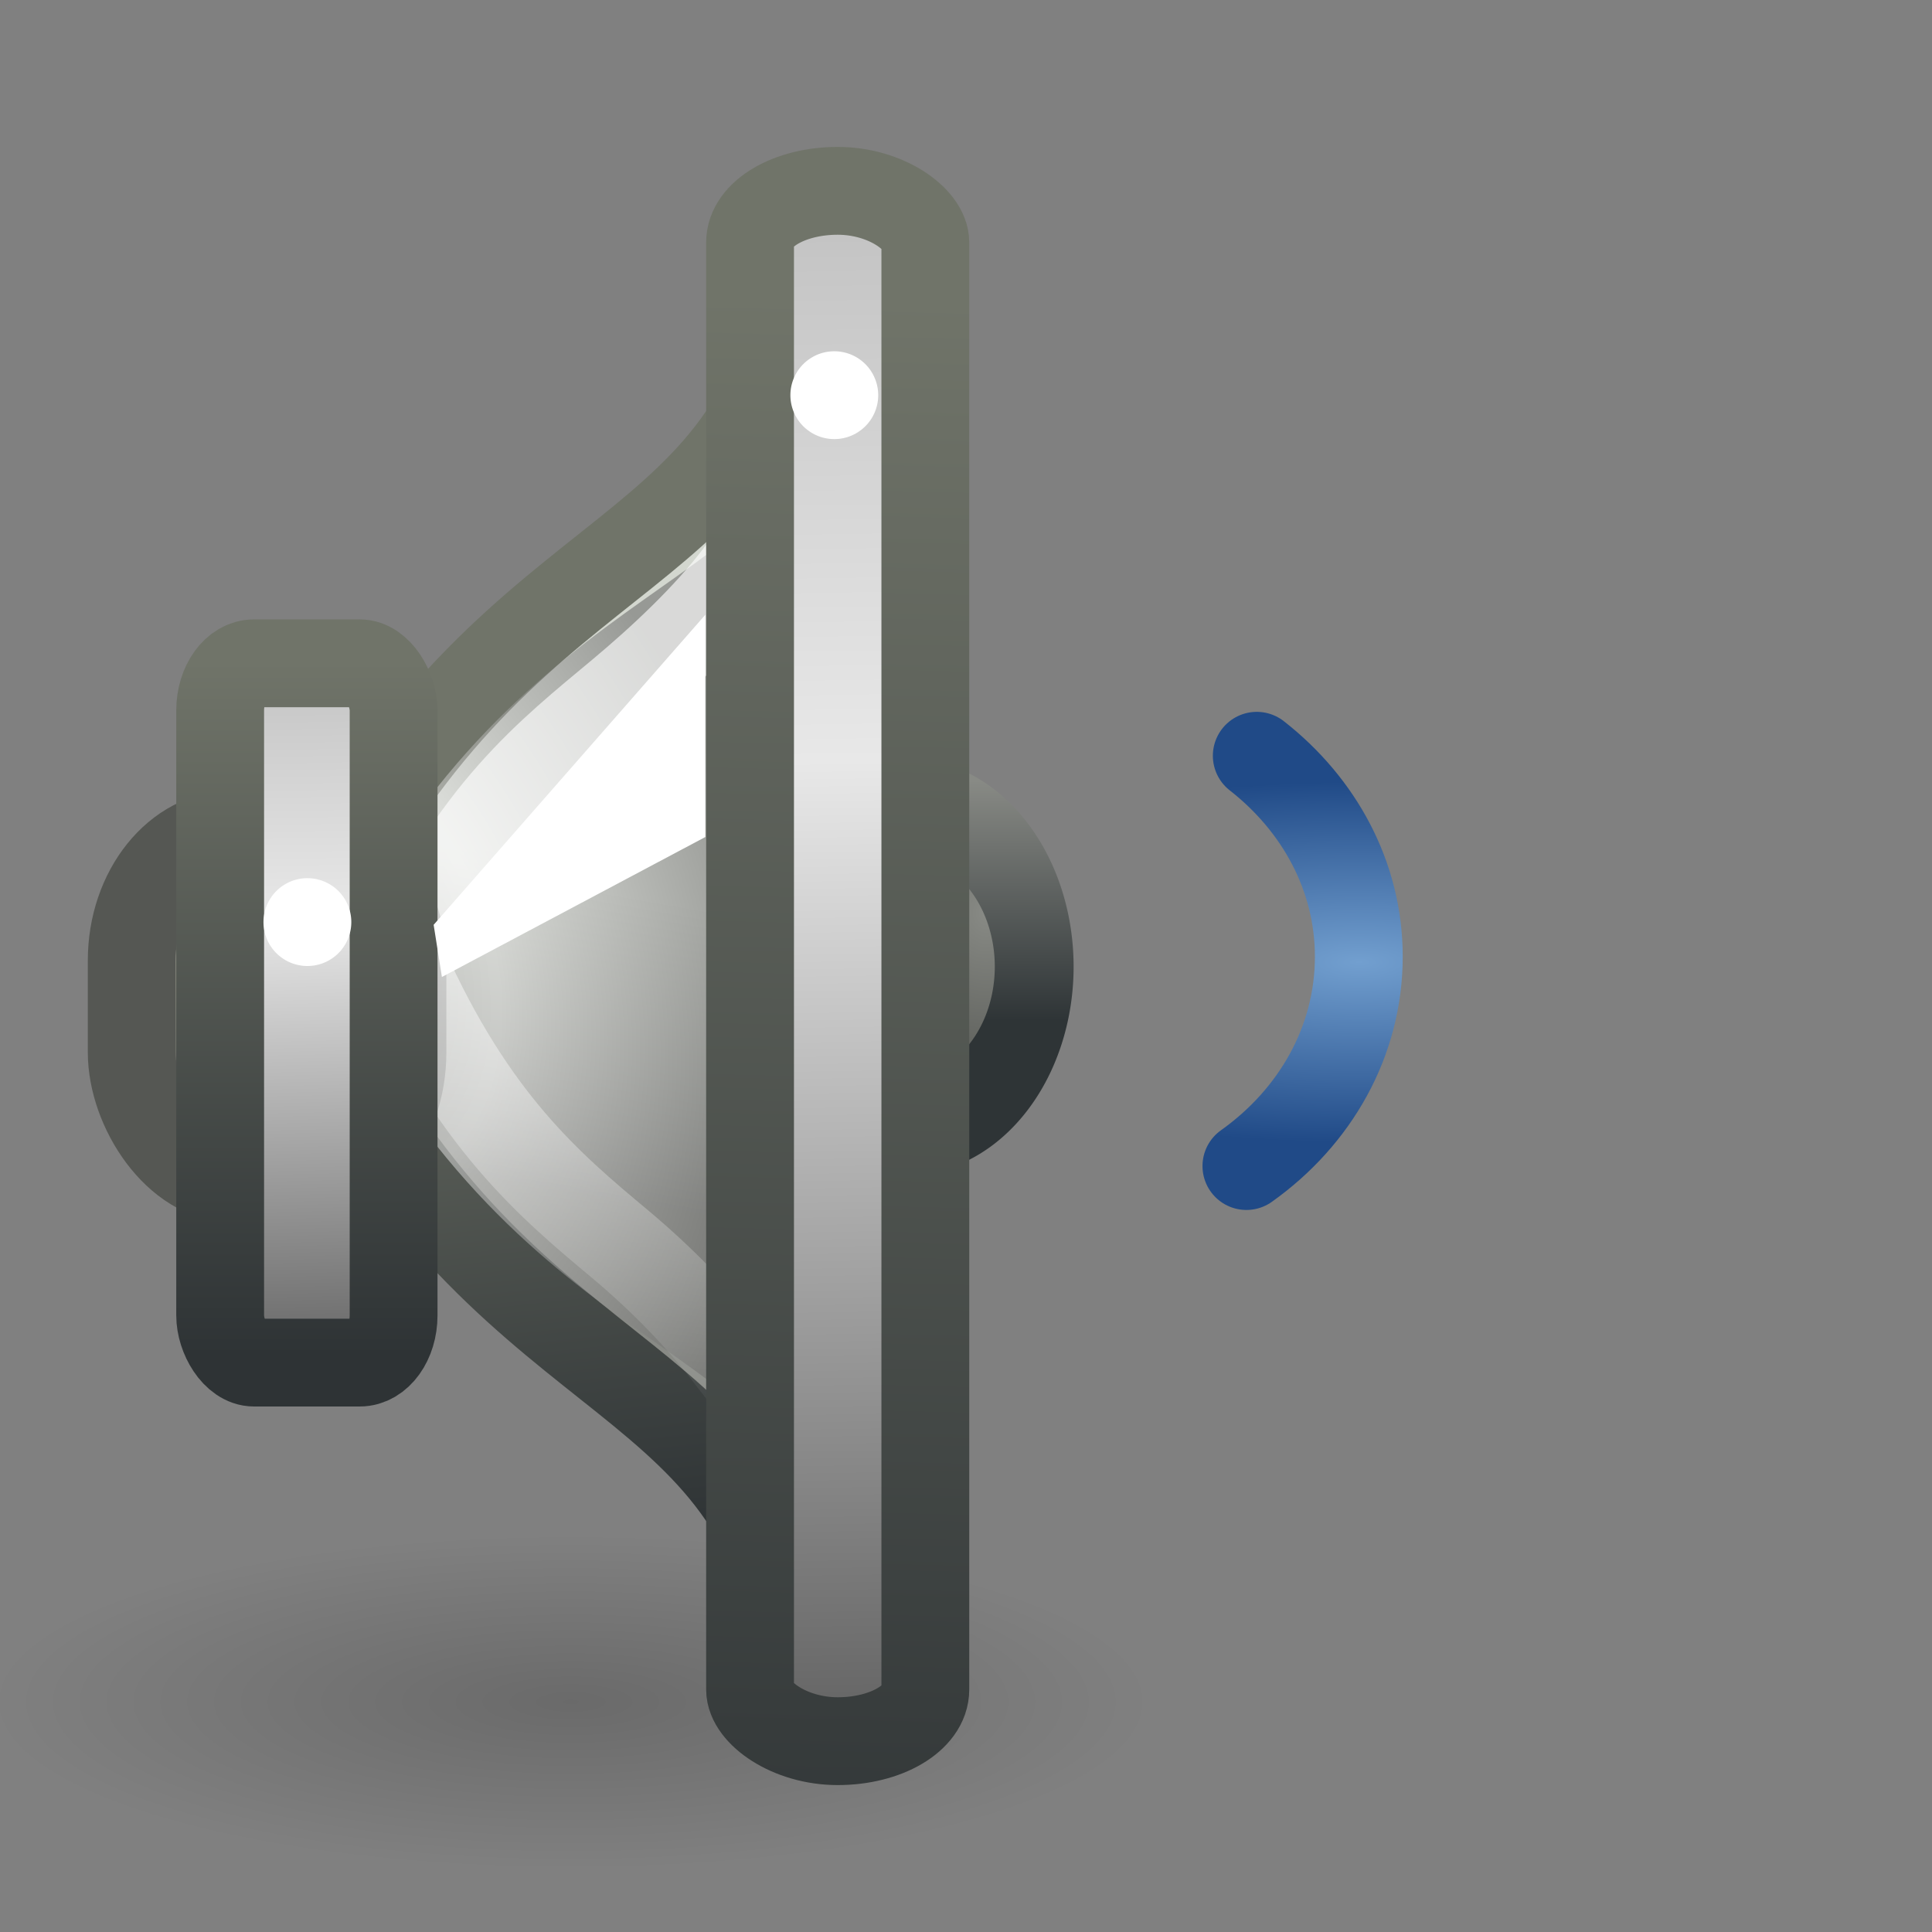 <svg xmlns="http://www.w3.org/2000/svg" xmlns:svg="http://www.w3.org/2000/svg" xmlns:xlink="http://www.w3.org/1999/xlink" id="svg7261" width="22" height="22" version="1.0"><rect width="100%" height="100%" fill="#808080" stroke="none"/><defs id="defs7263"><radialGradient id="radialGradient6400" cx="14.791" cy="29.861" r="1.14" fx="14.791" fy="29.861" gradientTransform="matrix(5.455,0,0,1.803,-65.201,-42.883)" gradientUnits="userSpaceOnUse" xlink:href="#linearGradient6377"/><radialGradient id="radialGradient6392" cx="17.798" cy="29.949" r="1.945" fx="17.798" fy="29.949" gradientTransform="matrix(4.901,0,0,2.53,-68.725,-64.732)" gradientUnits="userSpaceOnUse" xlink:href="#linearGradient6377"/><linearGradient id="linearGradient6377"><stop id="stop6379" offset="0" stop-color="#729fcf" stop-opacity="1"/><stop id="stop6381" offset="1" stop-color="#204a87" stop-opacity="1"/></linearGradient><linearGradient id="linearGradient9132" x1="21.875" x2="20.5" y1="9.634" y2="41.745" gradientTransform="matrix(0.998,0,0,0.588,-10.922,-2.24)" gradientUnits="userSpaceOnUse" xlink:href="#linearGradient5254"/><linearGradient id="linearGradient9130" x1="20.087" x2="20.919" y1="6.663" y2="38.337" gradientTransform="matrix(0.998,0,0,0.588,-10.922,-2.24)" gradientUnits="userSpaceOnUse" xlink:href="#linearGradient10055"/><linearGradient id="linearGradient9137" x1="4.596" x2="4.596" y1="14.457" y2="30.314" gradientTransform="matrix(0.329,0,0,0.498,1.026,0.337)" gradientUnits="userSpaceOnUse" xlink:href="#linearGradient5254"/><linearGradient id="linearGradient10047" x1="2.685" x2="2.925" y1="24.368" y2="35.054" gradientTransform="matrix(0.852,0,0,0.813,1.003,-12.629)" gradientUnits="userSpaceOnUse" xlink:href="#linearGradient10055"/><linearGradient id="linearGradient21582"><stop id="stop21584" offset="0" stop-color="#000" stop-opacity="1"/><stop id="stop21586" offset="1" stop-color="#000" stop-opacity="0"/></linearGradient><linearGradient id="linearGradient9140" x1="21.875" x2="18.188" y1="26.625" y2="26" gradientTransform="matrix(0.487,0,0,0.605,0.326,-2.6)" gradientUnits="userSpaceOnUse" xlink:href="#linearGradient21582"/><linearGradient id="linearGradient21598"><stop id="stop21600" offset="0" stop-color="#fff" stop-opacity="1"/><stop id="stop21602" offset="1" stop-color="#fff" stop-opacity="0"/></linearGradient><linearGradient id="linearGradient9143" x1="12.25" x2="10.875" y1="19.75" y2="33.125" gradientTransform="matrix(0.377,0,0,0.473,1.344,0.364)" gradientUnits="userSpaceOnUse" xlink:href="#linearGradient21598"/><linearGradient id="linearGradient10055"><stop id="stop10057" offset="0" stop-color="#bebebe" stop-opacity="1"/><stop id="stop10061" offset=".375" stop-color="#e8e8e8" stop-opacity="1"/><stop id="stop10059" offset="1" stop-color="#5c5c5c" stop-opacity="1"/></linearGradient><radialGradient id="radialGradient9097" cx="7.001" cy="22.47" r="6.494" fx="7.001" fy="22.47" gradientTransform="matrix(1.433,-0.597,0.798,1.917,-20.969,-16.43)" gradientUnits="userSpaceOnUse" xlink:href="#linearGradient10055"/><linearGradient id="linearGradient10872"><stop id="stop10874" offset="0" stop-color="#888a85" stop-opacity="1"/><stop id="stop10876" offset=".253" stop-color="#9e9e92" stop-opacity="1"/><stop id="stop10878" offset="1" stop-color="#555753" stop-opacity="1"/></linearGradient><linearGradient id="linearGradient9147" x1="3.889" x2="3.889" y1="18.937" y2="25.947" gradientTransform="matrix(0.487,0,0,0.49,0.283,0.433)" gradientUnits="userSpaceOnUse" xlink:href="#linearGradient10872"/><linearGradient id="linearGradient5254"><stop id="stop5256" offset="0" stop-color="#707469" stop-opacity="1"/><stop id="stop5258" offset="1" stop-color="#2e3335" stop-opacity="1"/></linearGradient><linearGradient id="linearGradient9152" x1="11.875" x2="13.125" y1="20.375" y2="34.136" gradientTransform="matrix(0.48,0,0,0.575,-0.302,-1.936)" gradientUnits="userSpaceOnUse" xlink:href="#linearGradient5254"/><linearGradient id="linearGradient6371"><stop id="stop6373" offset="0" stop-color="#888a85" stop-opacity="1"/><stop id="stop6375" offset="1" stop-color="#d3d7cf" stop-opacity="1"/></linearGradient><linearGradient id="linearGradient9150" x1="14.241" x2="15.125" y1="26.997" y2="20.976" gradientTransform="matrix(0.48,0,0,0.575,-0.302,-1.936)" gradientUnits="userSpaceOnUse" xlink:href="#linearGradient6371"/><linearGradient id="linearGradient21608"><stop id="stop21610" offset="0" stop-color="#888a85" stop-opacity="1"/><stop id="stop21612" offset="1" stop-color="#2e3436" stop-opacity="1"/></linearGradient><linearGradient id="linearGradient9087" x1="23.273" x2="23.273" y1="18.525" y2="22.811" gradientUnits="userSpaceOnUse" xlink:href="#linearGradient21608"/><linearGradient id="linearGradient15341"><stop id="stop15343" offset="0" stop-color="#888a85" stop-opacity="1"/><stop id="stop15345" offset="1" stop-color="#555753" stop-opacity="1"/></linearGradient><radialGradient id="radialGradient9085" cx="22.624" cy="20.88" r="3.318" fx="22.624" fy="20.88" gradientUnits="userSpaceOnUse" xlink:href="#linearGradient15341"/><linearGradient id="linearGradient5625"><stop id="stop5627" offset="0" stop-color="#000" stop-opacity="1"/><stop id="stop5629" offset="1" stop-color="#000" stop-opacity="0"/></linearGradient><radialGradient id="radialGradient5631" cx="7.955" cy="19.437" r="6.452" fx="7.955" fy="19.437" gradientTransform="matrix(1,0,0,0.288,0,13.845)" gradientUnits="userSpaceOnUse" xlink:href="#linearGradient5625"/></defs><g id="layer1"><path id="path5623" fill="url(#radialGradient5631)" fill-opacity="1" stroke="none" stroke-dasharray="none" stroke-dashoffset="0" stroke-miterlimit="4" stroke-opacity="1" stroke-width="10" d="M 14.407,19.437 A 6.452,1.856 0 1 1 1.503,19.437 A 6.452,1.856 0 1 1 14.407,19.437 z" opacity=".169" transform="matrix(1.021,0,0,1.021,-1.621,-0.471)"/><path id="path13559" fill="url(#radialGradient9085)" fill-opacity="1" stroke="url(#linearGradient9087)" stroke-dasharray="none" stroke-dashoffset="1.2" stroke-linecap="round" stroke-linejoin="round" stroke-miterlimit="4" stroke-opacity="1" stroke-width="1.746" d="M 23.688,21.844 A 2.844,2.844 0 1 1 18,21.844 A 2.844,2.844 0 1 1 23.688,21.844 z" display="inline" transform="matrix(0.514,0,0,0.639,-0.399,-2.951)"/><path id="path1887" fill="url(#linearGradient9150)" fill-opacity="1" fill-rule="evenodd" stroke="url(#linearGradient9152)" stroke-dasharray="none" stroke-linecap="butt" stroke-linejoin="miter" stroke-miterlimit="4" stroke-opacity="1" stroke-width="1" d="M 9.062,3.526 C 8.342,6.688 5.461,6.113 3.3,11 C 5.461,15.887 8.342,15.312 9.062,18.474 L 9.062,3.526 z" display="inline"/><rect id="rect1898" width="3.083" height="3.921" x="1.5" y="9.5" fill="url(#linearGradient9147)" fill-opacity="1" stroke="#555753" stroke-dasharray="none" stroke-dashoffset="1.2" stroke-linecap="round" stroke-linejoin="miter" stroke-miterlimit="4" stroke-opacity="1" stroke-width="1" display="inline" rx="1.156" ry="1.438"/><path id="path20685" fill="url(#radialGradient9097)" fill-opacity="1" fill-rule="evenodd" stroke="none" stroke-dasharray="none" stroke-linecap="butt" stroke-linejoin="miter" stroke-miterlimit="4" stroke-opacity="1" stroke-width="1.842" d="M 19.375,9 C 19.201,9.053 19.069,9.197 19.031,9.375 C 18.328,11.954 16.604,12.962 14.344,14.469 C 12.083,15.976 9.359,17.943 7.062,22.281 C 6.995,22.419 6.995,22.581 7.062,22.719 C 9.359,27.057 12.083,29.024 14.344,30.531 C 16.604,32.038 18.328,33.046 19.031,35.625 C 19.111,35.846 19.333,35.982 19.566,35.952 C 19.799,35.922 19.979,35.734 20,35.5 L 20,9.5 C 20.005,9.343 19.936,9.192 19.813,9.094 C 19.69,8.995 19.527,8.961 19.375,9 L 19.375,9 z" display="inline" opacity=".502" transform="matrix(0.487,0,0,0.519,0.326,-0.667)"/><path id="path21595" fill="none" fill-opacity="1" fill-rule="evenodd" stroke="url(#linearGradient9143)" stroke-dasharray="none" stroke-linecap="butt" stroke-linejoin="miter" stroke-miterlimit="4" stroke-opacity="1" stroke-width="1" d="M 8.423,6.528 C 8.051,7.023 7.525,7.511 7.062,7.898 C 6.255,8.572 5.387,9.237 4.598,11 C 5.387,12.763 6.255,13.495 7.062,14.168 C 7.525,14.556 7.975,15.01 8.347,15.505 L 9.078,16.436 L 9.078,5.564 L 8.423,6.528 z" display="inline" opacity=".633"/><path id="path19794" fill="url(#linearGradient9140)" fill-opacity="1" fill-rule="evenodd" stroke="none" stroke-dasharray="none" stroke-linecap="butt" stroke-linejoin="miter" stroke-miterlimit="4" stroke-opacity="1" stroke-width="1" d="M 9.757,2.849 C 9.672,2.881 9.608,2.968 9.59,3.076 C 9.31,4.353 8.686,4.997 7.871,5.687 L 7.871,16.358 C 8.686,17.048 9.31,17.691 9.59,18.969 C 9.628,19.102 9.735,19.176 9.848,19.158 C 9.962,19.14 10.051,19.034 10.061,18.893 L 10.061,3.152 C 10.064,3.057 10.03,2.966 9.97,2.906 C 9.91,2.846 9.831,2.825 9.757,2.849 z" display="inline" opacity=".367"/><rect id="rect1881" width="1.975" height="7.963" x="2.507" y="7.553" fill="url(#linearGradient10047)" fill-opacity="1" stroke="url(#linearGradient9137)" stroke-dasharray="none" stroke-dashoffset="1.2" stroke-linecap="round" stroke-linejoin="miter" stroke-miterlimit="4" stroke-opacity="1" stroke-width="1" display="inline" rx=".386" ry=".537"/><rect id="rect1889" width="1.996" height="17.654" x="8.541" y="2.173" fill="url(#linearGradient9130)" fill-opacity="1" stroke="url(#linearGradient9132)" stroke-dasharray="none" stroke-dashoffset="1.2" stroke-linecap="round" stroke-linejoin="miter" stroke-miterlimit="4" stroke-opacity="1" stroke-width="1" display="inline" rx="1.129" ry=".588"/><path id="path27920" fill="none" fill-opacity="1" stroke="url(#radialGradient6400)" stroke-dasharray="none" stroke-dashoffset="1.2" stroke-linecap="round" stroke-linejoin="round" stroke-miterlimit="4" stroke-opacity="1" stroke-width="1" d="M 14.193,13.278 C 14.974,12.723 15.473,11.86 15.473,10.893 C 15.473,9.978 15.021,9.161 14.311,8.606" display="inline"/><path id="path4732" fill="#fff" fill-opacity="1" fill-rule="evenodd" stroke="none" stroke-linecap="butt" stroke-linejoin="miter" stroke-opacity="1" stroke-width="1" d="M 5.032,11.125 L 8.032,9.531 L 8.032,7 L 4.938,10.531 L 5.032,11.125 z" opacity="1"/><path id="path5619" fill="#fff" fill-opacity="1" stroke="none" stroke-dasharray="none" stroke-dashoffset="0" stroke-miterlimit="4" stroke-opacity="1" stroke-width="10" d="M 4,10.5 A 0.5,0.5 0 1 1 3,10.5 A 0.5,0.5 0 1 1 4,10.5 z" opacity="1" transform="translate(3.8828193e-4,2.7080031e-6)"/><path id="path5621" fill="#fff" fill-opacity="1" stroke="none" stroke-dasharray="none" stroke-dashoffset="0" stroke-miterlimit="4" stroke-opacity="1" stroke-width="10" d="M 10,4.5 A 0.5,0.5 0 1 1 9,4.5 A 0.5,0.5 0 1 1 10,4.5 z" opacity="1" transform="translate(3.8828193e-4,2.7080031e-6)"/></g></svg>